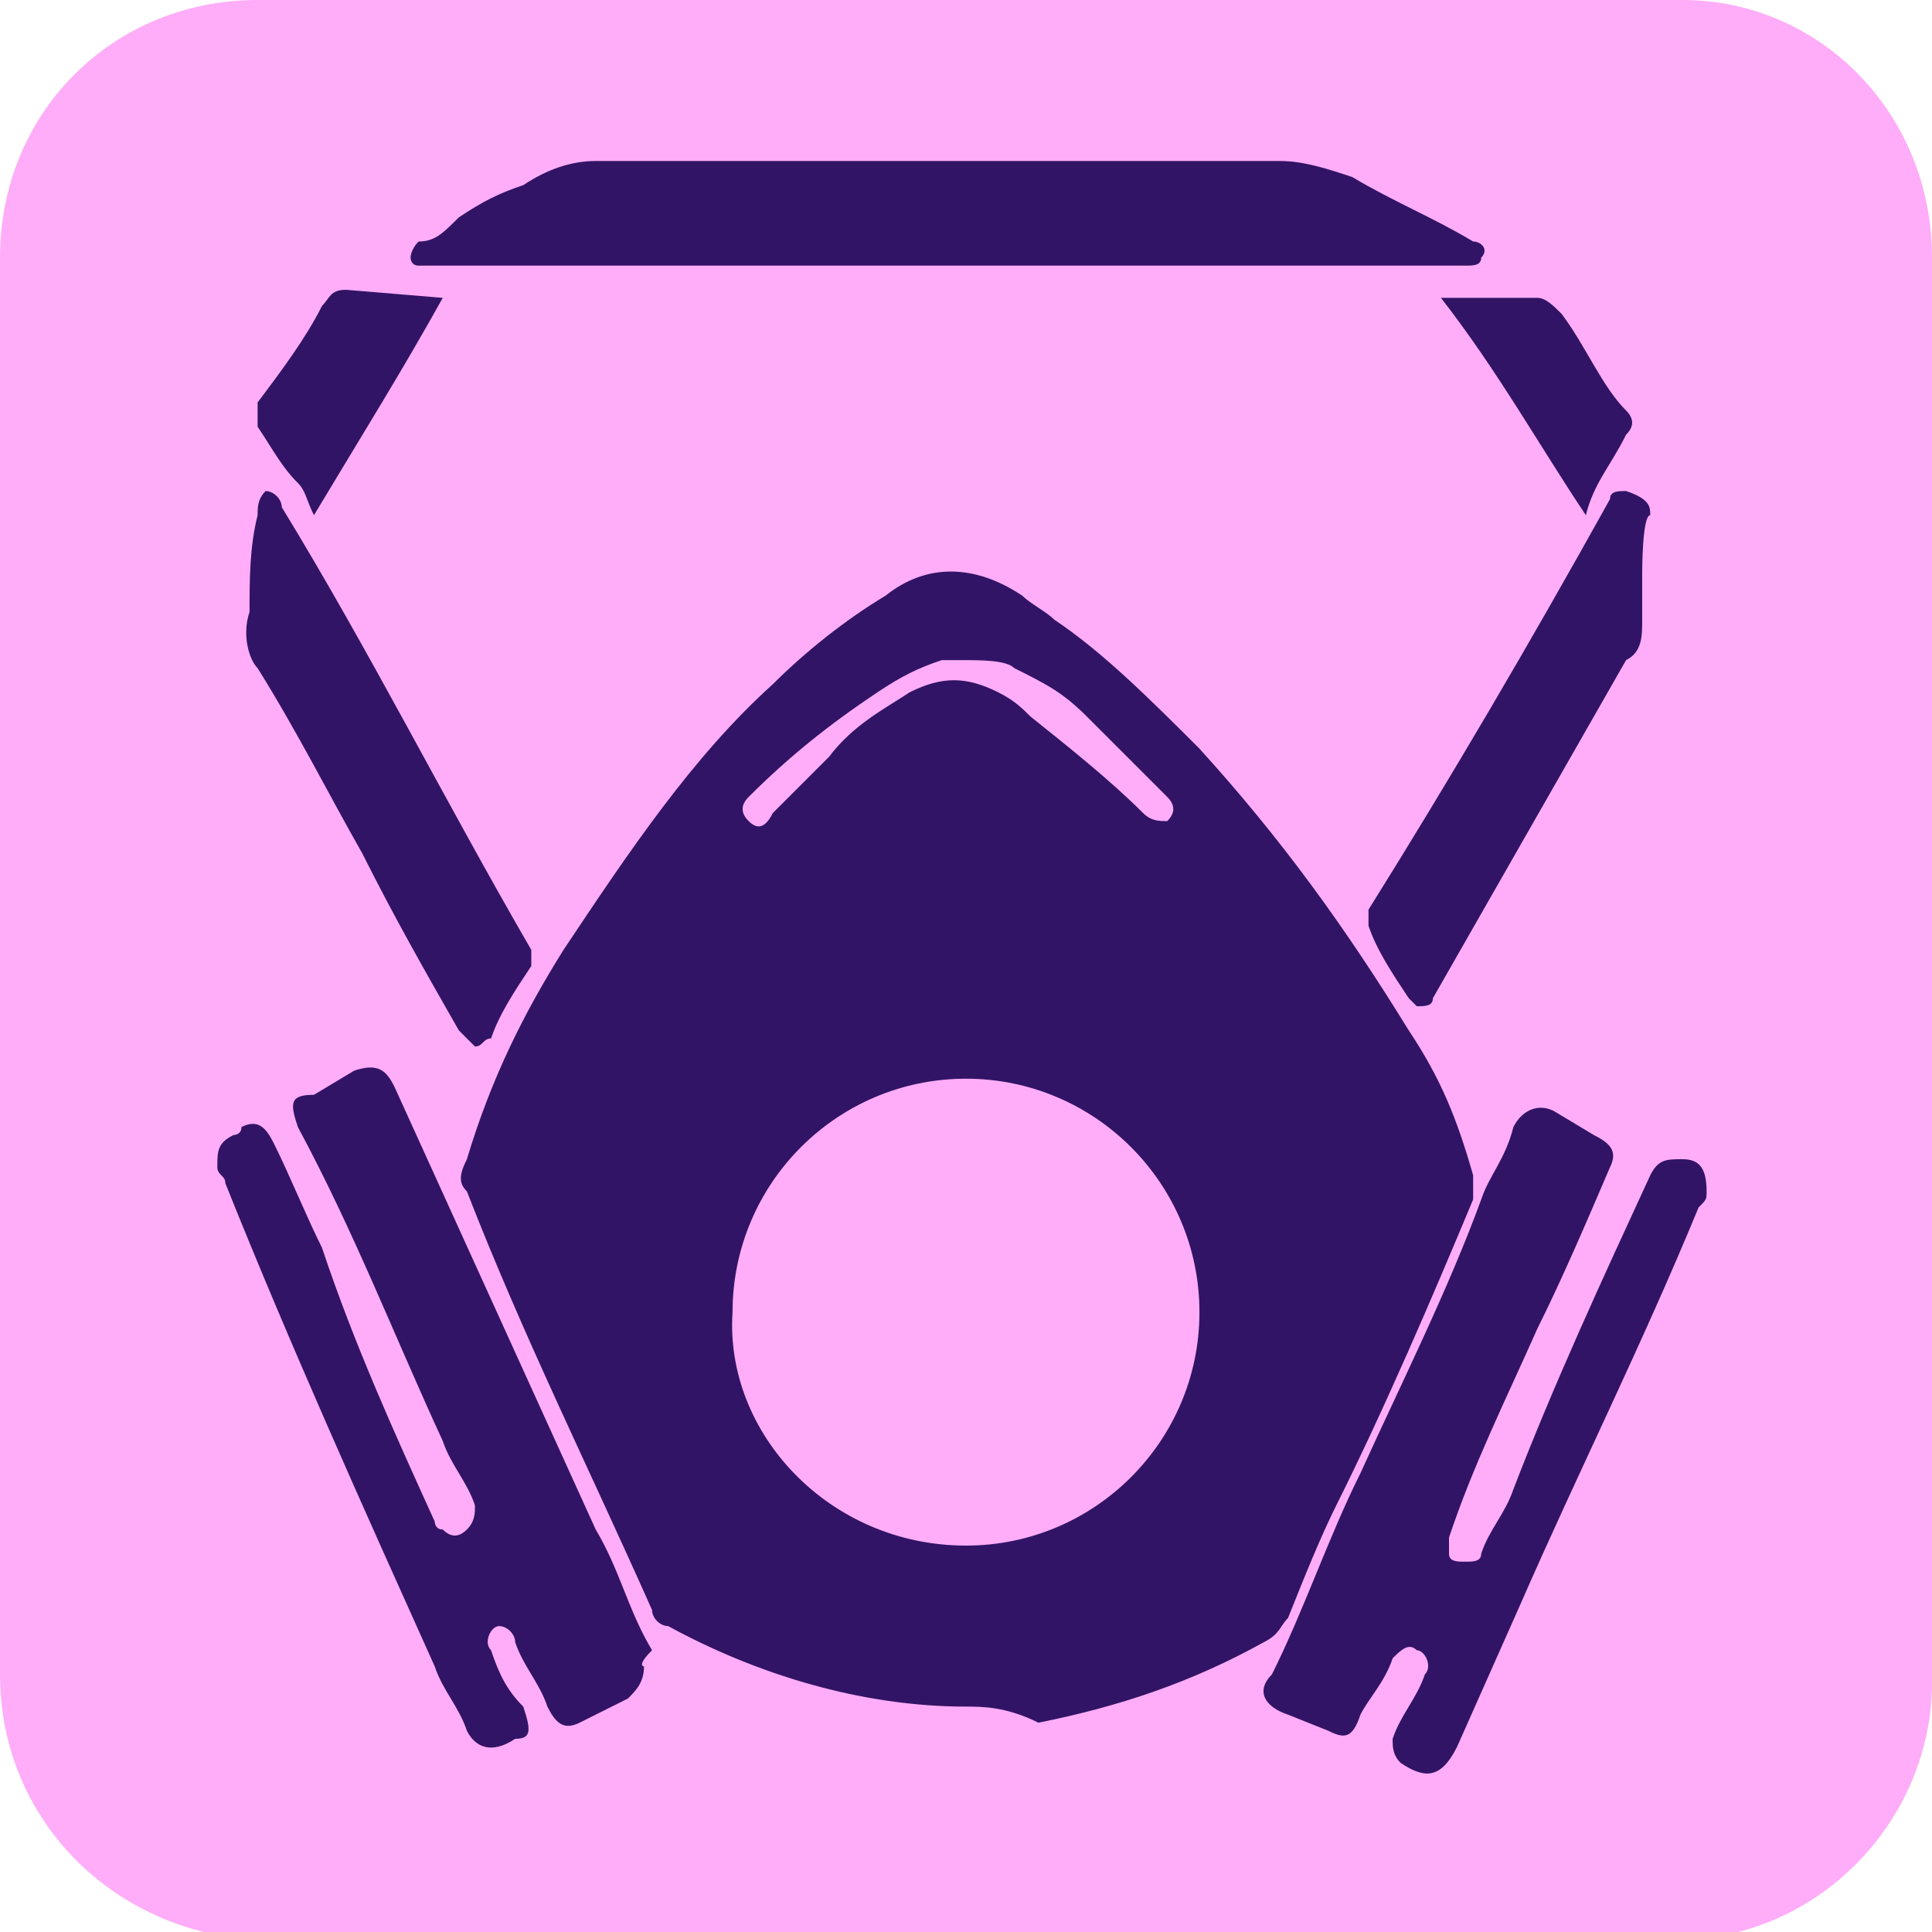 <?xml version="1.0" encoding="utf-8"?>
<!-- Generator: Adobe Illustrator 26.2.1, SVG Export Plug-In . SVG Version: 6.00 Build 0)  -->
<svg version="1.1" baseProfile="tiny" id="Capa_1" xmlns="http://www.w3.org/2000/svg" xmlns:xlink="http://www.w3.org/1999/xlink"
	 x="0px" y="0px" viewBox="0 0 24 24" overflow="visible" xml:space="preserve">
<path id="Rectangle_76" fill="#FFADF8" d="M3.2,0h17.7C22.6,0,24,1.4,24,3.2v17.7c0,1.7-1.4,3.2-3.2,3.2H3.2C1.4,24,0,22.6,0,20.8
	V3.2C0,1.4,1.4,0,3.2,0z"/>
<path fill="#321466" d="M12,21.2c-1.3,0-2.6-0.4-3.7-1c-0.1,0-0.2-0.1-0.2-0.2c-0.8-1.8-1.6-3.4-2.3-5.2c-0.1-0.1-0.1-0.2,0-0.4
	c0.3-1,0.7-1.8,1.2-2.6c0.8-1.2,1.6-2.4,2.6-3.3c0.4-0.4,0.9-0.8,1.4-1.1c0.5-0.4,1.1-0.4,1.7,0c0.1,0.1,0.3,0.2,0.4,0.3
	c0.6,0.4,1.2,1,1.8,1.6c1,1.1,1.8,2.2,2.6,3.5c0.4,0.6,0.6,1.1,0.8,1.8v0.3c-0.5,1.2-1.1,2.6-1.7,3.8c-0.2,0.4-0.4,0.9-0.6,1.4
	c-0.1,0.1-0.1,0.2-0.3,0.3c-0.9,0.5-1.8,0.8-2.8,1C12.5,21.2,12.2,21.2,12,21.2z M12,19.2c1.6,0,2.9-1.3,2.9-2.9
	c0-1.6-1.3-2.9-2.9-2.9s-2.9,1.3-2.9,2.9C9,17.8,10.3,19.2,12,19.2z M11.9,8.2h-0.2c-0.3,0.1-0.5,0.2-0.8,0.4
	C10.3,9,9.8,9.4,9.3,9.9c-0.1,0.1-0.1,0.2,0,0.3c0.1,0.1,0.2,0.1,0.3-0.1l0.7-0.7C10.6,9,11,8.8,11.3,8.6c0.4-0.2,0.7-0.2,1.1,0
	c0.2,0.1,0.3,0.2,0.4,0.3c0.5,0.4,1,0.8,1.4,1.2c0.1,0.1,0.2,0.1,0.3,0.1c0.1-0.1,0.1-0.2,0-0.3l-1-1c-0.3-0.3-0.5-0.4-0.9-0.6
	C12.5,8.2,12.2,8.2,11.9,8.2z M21.2,14.8c0,0.1,0,0.1-0.1,0.2c-0.7,1.7-1.5,3.3-2.2,4.9l-0.8,1.8c-0.2,0.4-0.4,0.4-0.7,0.2
	c-0.1-0.1-0.1-0.2-0.1-0.3c0.1-0.3,0.3-0.5,0.4-0.8c0.1-0.1,0-0.3-0.1-0.3c-0.1-0.1-0.2,0-0.3,0.1c-0.1,0.3-0.3,0.5-0.4,0.7
	c-0.1,0.3-0.2,0.3-0.4,0.2L16,21.3c-0.3-0.1-0.4-0.3-0.2-0.5c0.4-0.8,0.7-1.7,1.1-2.5c0.5-1.1,1.1-2.3,1.5-3.4
	c0.1-0.3,0.3-0.5,0.4-0.9c0.1-0.2,0.3-0.3,0.5-0.2l0.5,0.3c0.2,0.1,0.3,0.2,0.2,0.4c-0.3,0.7-0.6,1.4-0.9,2
	c-0.4,0.9-0.8,1.7-1.1,2.6v0.2c0,0.1,0.1,0.1,0.2,0.1s0.2,0,0.2-0.1c0.1-0.3,0.3-0.5,0.4-0.8c0.5-1.3,1.1-2.6,1.7-3.9
	c0.1-0.2,0.2-0.2,0.4-0.2C21.1,14.4,21.2,14.5,21.2,14.8z M8,20.7c0,0.2-0.1,0.3-0.2,0.4c-0.2,0.1-0.4,0.2-0.6,0.3
	c-0.2,0.1-0.3,0-0.4-0.2c-0.1-0.3-0.3-0.5-0.4-0.8c0-0.1-0.1-0.2-0.2-0.2s-0.2,0.2-0.1,0.3c0.1,0.3,0.2,0.5,0.4,0.7
	c0.1,0.3,0.1,0.4-0.1,0.4c-0.3,0.2-0.5,0.1-0.6-0.1c-0.1-0.3-0.3-0.5-0.4-0.8c-0.9-2-1.8-4-2.6-6c0-0.1-0.1-0.1-0.1-0.2
	c0-0.2,0-0.3,0.2-0.4c0,0,0.1,0,0.1-0.1c0.2-0.1,0.3,0,0.4,0.2c0.2,0.4,0.4,0.9,0.6,1.3c0.4,1.2,0.9,2.3,1.4,3.4c0,0,0,0.1,0.1,0.1
	c0.1,0.1,0.2,0.1,0.3,0c0.1-0.1,0.1-0.2,0.1-0.3c-0.1-0.3-0.3-0.5-0.4-0.8c-0.6-1.3-1.1-2.6-1.8-3.9c-0.1-0.3-0.1-0.4,0.2-0.4
	l0.5-0.3c0.3-0.1,0.4,0,0.5,0.2L7.4,19c0.3,0.5,0.4,1,0.7,1.5C7.9,20.7,8,20.7,8,20.7z M11.7,3.3H5.2c-0.1,0-0.1-0.1-0.1-0.1
	s0-0.1,0.1-0.2C5.4,3,5.5,2.9,5.7,2.7C6,2.5,6.2,2.4,6.5,2.3C6.8,2.1,7.1,2,7.4,2h8.5c0.3,0,0.6,0.1,0.9,0.2c0.5,0.3,1,0.5,1.5,0.8
	c0.1,0,0.2,0.1,0.1,0.2c0,0.1-0.1,0.1-0.2,0.1C16,3.3,13.9,3.3,11.7,3.3z M5.9,13l-0.2-0.2c-0.4-0.7-0.8-1.4-1.2-2.2
	C4.1,9.9,3.7,9.1,3.2,8.3C3.1,8.2,3,7.9,3.1,7.6c0-0.4,0-0.8,0.1-1.2c0-0.1,0-0.2,0.1-0.3c0.1,0,0.2,0.1,0.2,0.2
	c1.1,1.8,2,3.6,3.1,5.5v0.2c-0.2,0.3-0.4,0.6-0.5,0.9C6,12.9,6,13,5.9,13z M20.4,7.1v0.6c0,0.2,0,0.4-0.2,0.5l-2.4,4.2
	c0,0.1-0.1,0.1-0.2,0.1l-0.1-0.1c-0.2-0.3-0.4-0.6-0.5-0.9v-0.2C18,9.7,19,8,20,6.2c0-0.1,0.1-0.1,0.2-0.1c0.3,0.1,0.3,0.2,0.3,0.3
	C20.4,6.4,20.4,7.1,20.4,7.1z M17.9,3.7h1.2c0.1,0,0.2,0.1,0.3,0.2c0.3,0.4,0.5,0.9,0.8,1.2c0.1,0.1,0.1,0.2,0,0.3
	c-0.2,0.4-0.4,0.6-0.5,1C19.1,5.5,18.6,4.6,17.9,3.7z M5.5,3.7C5,4.6,4.5,5.4,3.9,6.4C3.8,6.2,3.8,6.1,3.7,6
	C3.5,5.8,3.4,5.6,3.2,5.3C3.2,5.3,3.2,5.2,3.2,5C3.5,4.6,3.8,4.2,4,3.8c0.1-0.1,0.1-0.2,0.3-0.2L5.5,3.7C5.4,3.7,5.5,3.7,5.5,3.7z"
	/>
</svg>
